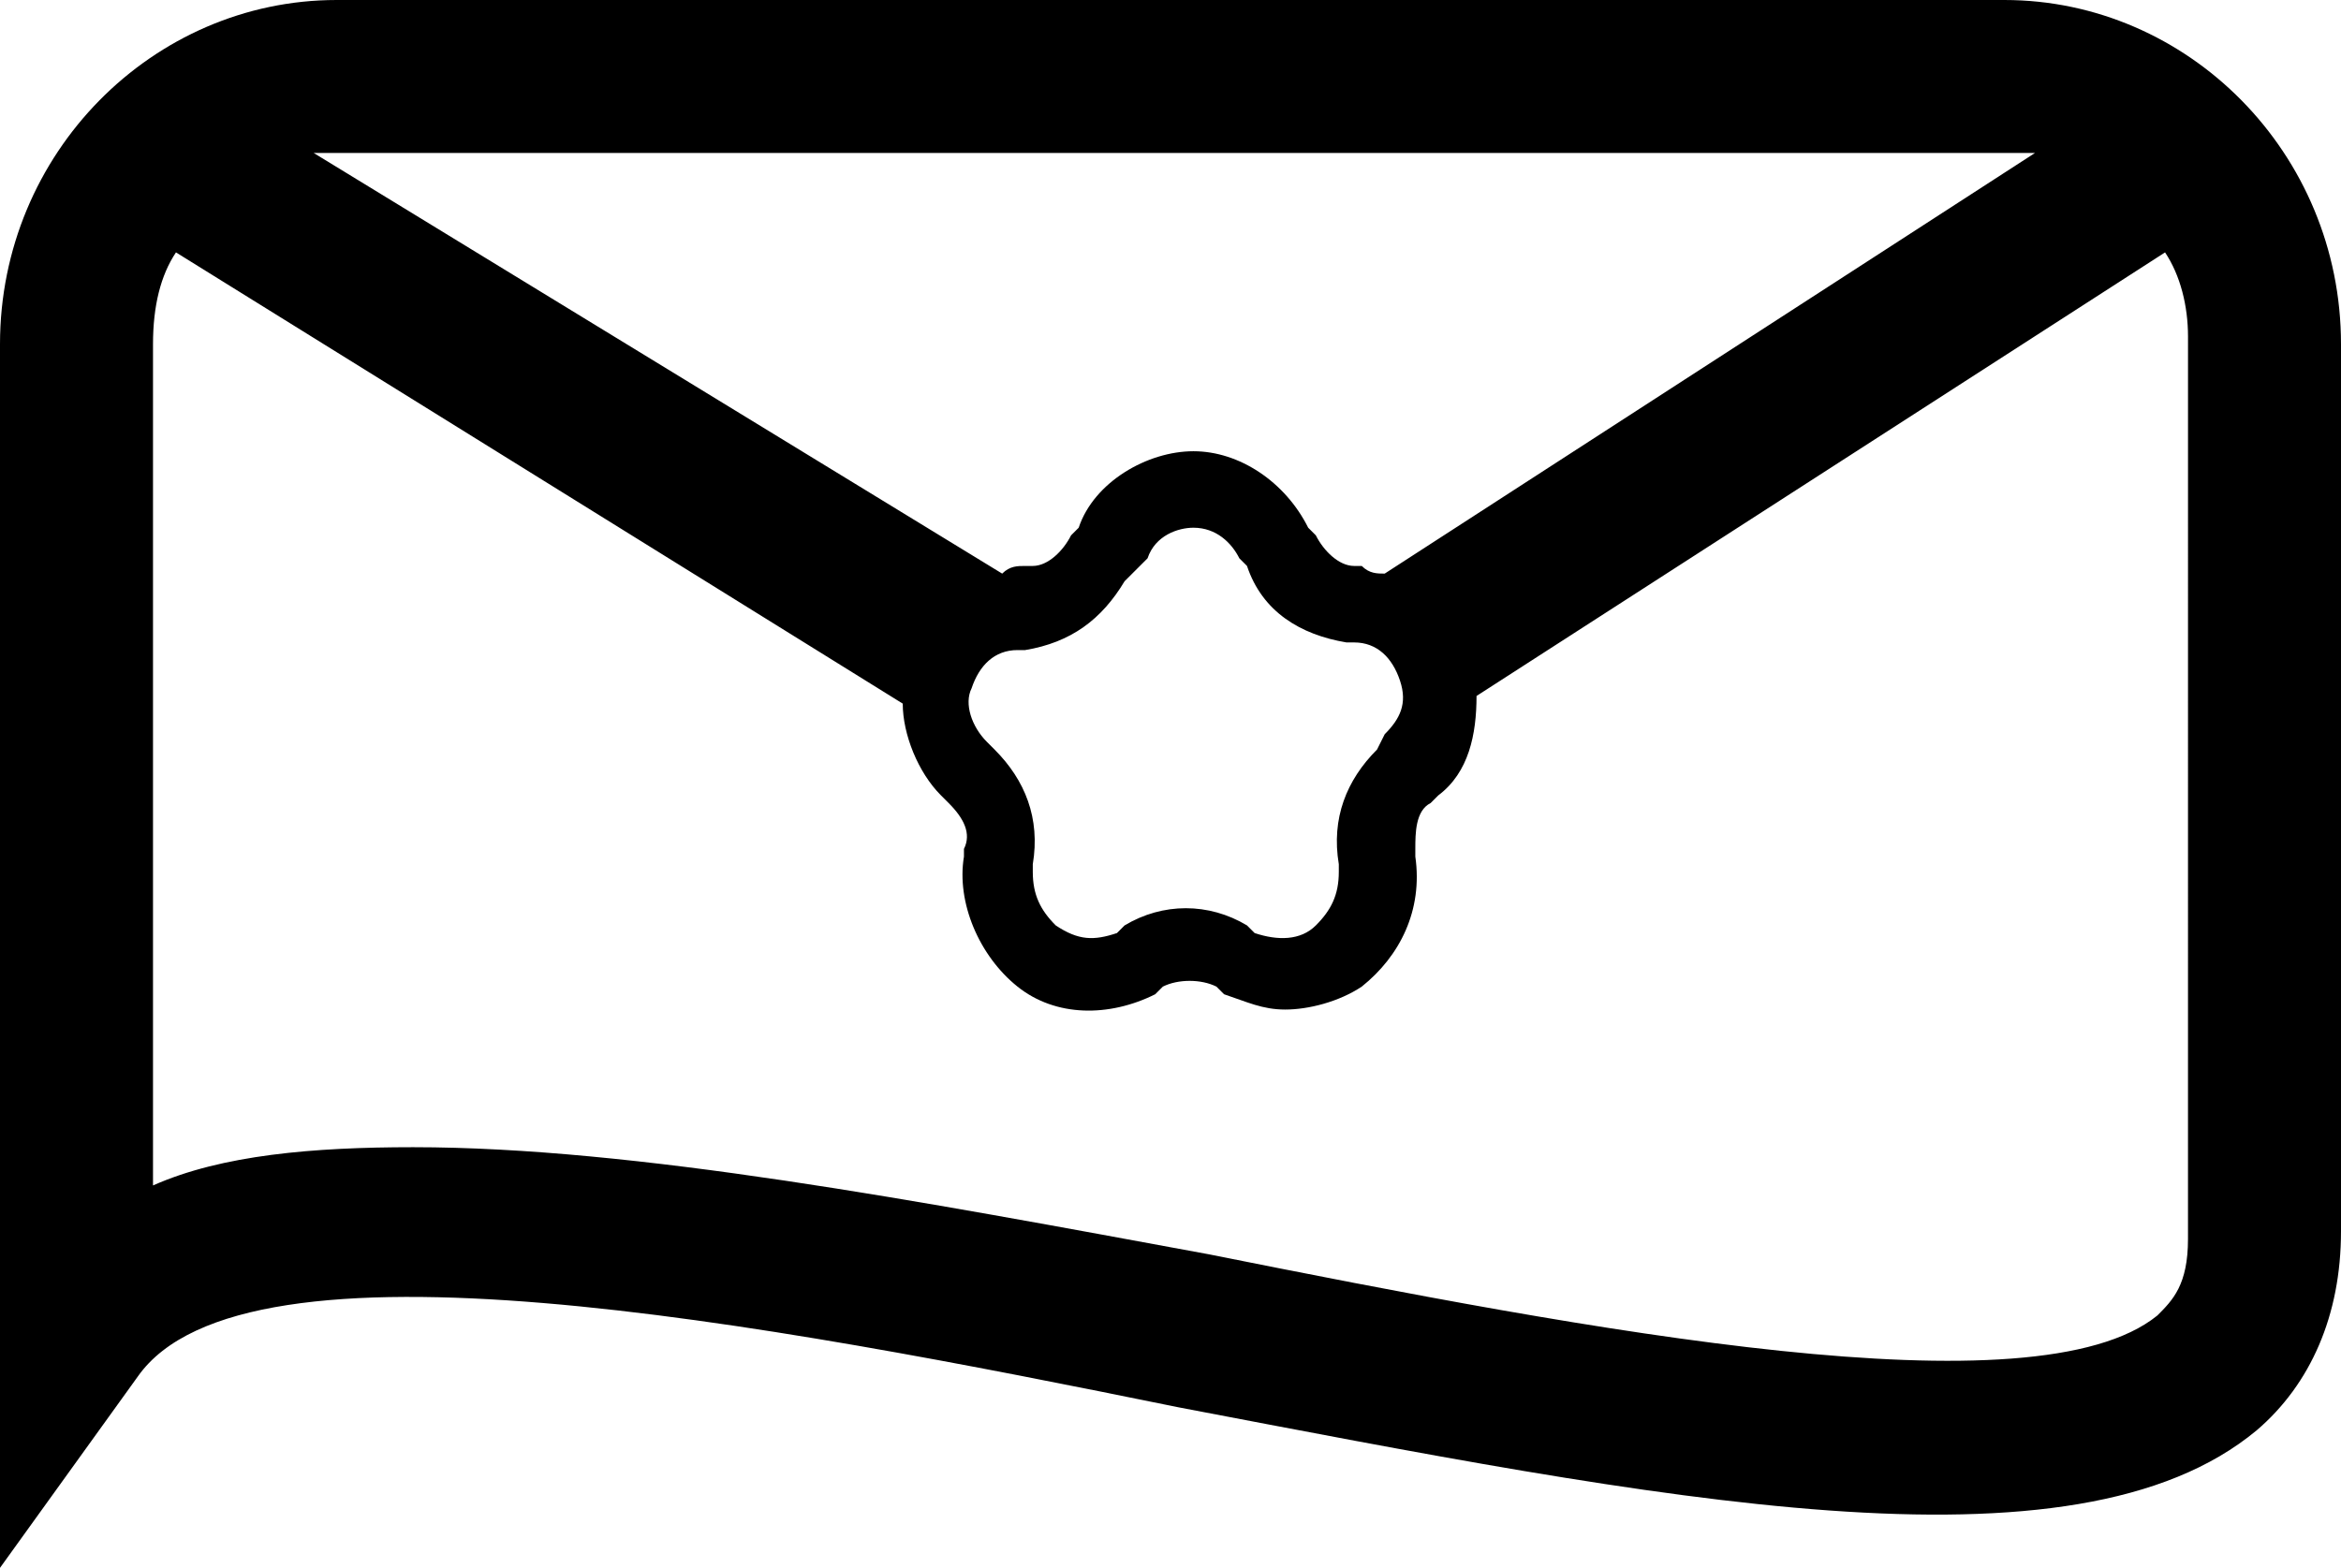 <?xml version="1.0" encoding="utf-8"?>
<!-- Generator: Adobe Illustrator 19.0.0, SVG Export Plug-In . SVG Version: 6.00 Build 0)  -->
<svg version="1.1" id="Layer_1" xmlns="http://www.w3.org/2000/svg" xmlns:xlink="http://www.w3.org/1999/xlink" x="0px" y="0px"
	 viewBox="0 0 30.6 20.5" style="enable-background:new 0 0 30.6 20.5;" xml:space="preserve">
<g id="XMLID_3310_">
	<path id="XMLID_614_" d="M26.2,0H4.4C2,0,0,2,0,4.5v16L1.8,18c1.4-2,8.2-0.7,13.6,0.4c6.3,1.2,11.7,2.3,14.1,0.3
		c0.7-0.6,1.1-1.5,1.1-2.6V4.5C30.6,2,28.6,0,26.2,0z M4.4,2h21.8c0.1,0,0.3,0,0.4,0l-8.5,5.5c-0.1,0-0.2,0-0.3-0.1l-0.1,0
		c-0.2,0-0.4-0.2-0.5-0.4l-0.1-0.1c-0.3-0.6-0.9-1-1.5-1s-1.3,0.4-1.5,1L14,7c-0.1,0.2-0.3,0.4-0.5,0.4l-0.1,0c-0.1,0-0.2,0-0.3,0.1
		L4.1,2C4.2,2,4.3,2,4.4,2z M17.5,11.3l0,0.1c0,0.3-0.1,0.5-0.3,0.7c-0.2,0.2-0.5,0.2-0.8,0.1l-0.1-0.1c-0.5-0.3-1.1-0.3-1.6,0
		l-0.1,0.1c-0.3,0.1-0.5,0.1-0.8-0.1c-0.2-0.2-0.3-0.4-0.3-0.7l0-0.1c0.1-0.6-0.1-1.1-0.5-1.5l-0.1-0.1c-0.2-0.2-0.3-0.5-0.2-0.7
		c0.1-0.3,0.3-0.5,0.6-0.5l0.1,0c0.6-0.1,1-0.4,1.3-0.9L15,7.3c0.1-0.3,0.4-0.4,0.6-0.4c0.3,0,0.5,0.2,0.6,0.4l0.1,0.1
		C16.5,8,17,8.3,17.6,8.4l0.1,0c0.3,0,0.5,0.2,0.6,0.5c0.1,0.3,0,0.5-0.2,0.7L18,9.8C17.6,10.2,17.4,10.7,17.5,11.3z M28.6,16.2
		c0,0.6-0.2,0.8-0.4,1c-1.6,1.3-7.4,0.2-12.4-0.8C12,15.7,8.3,15,5.4,15c-1.3,0-2.5,0.1-3.4,0.5v-11C2,4,2.1,3.6,2.3,3.3l9.5,5.9
		c0,0.4,0.2,0.9,0.5,1.2l0.1,0.1c0.2,0.2,0.3,0.4,0.2,0.6l0,0.1c-0.1,0.6,0.2,1.3,0.7,1.7c0.5,0.4,1.2,0.4,1.8,0.1l0.1-0.1
		c0.2-0.1,0.5-0.1,0.7,0l0.1,0.1c0.3,0.1,0.5,0.2,0.8,0.2c0.3,0,0.7-0.1,1-0.3c0.5-0.4,0.8-1,0.7-1.7l0-0.1c0-0.2,0-0.5,0.2-0.6
		l0.1-0.1c0.4-0.3,0.5-0.8,0.5-1.3l9-5.8c0.2,0.3,0.3,0.7,0.3,1.1V16.2z"/>
</g>
</svg>
